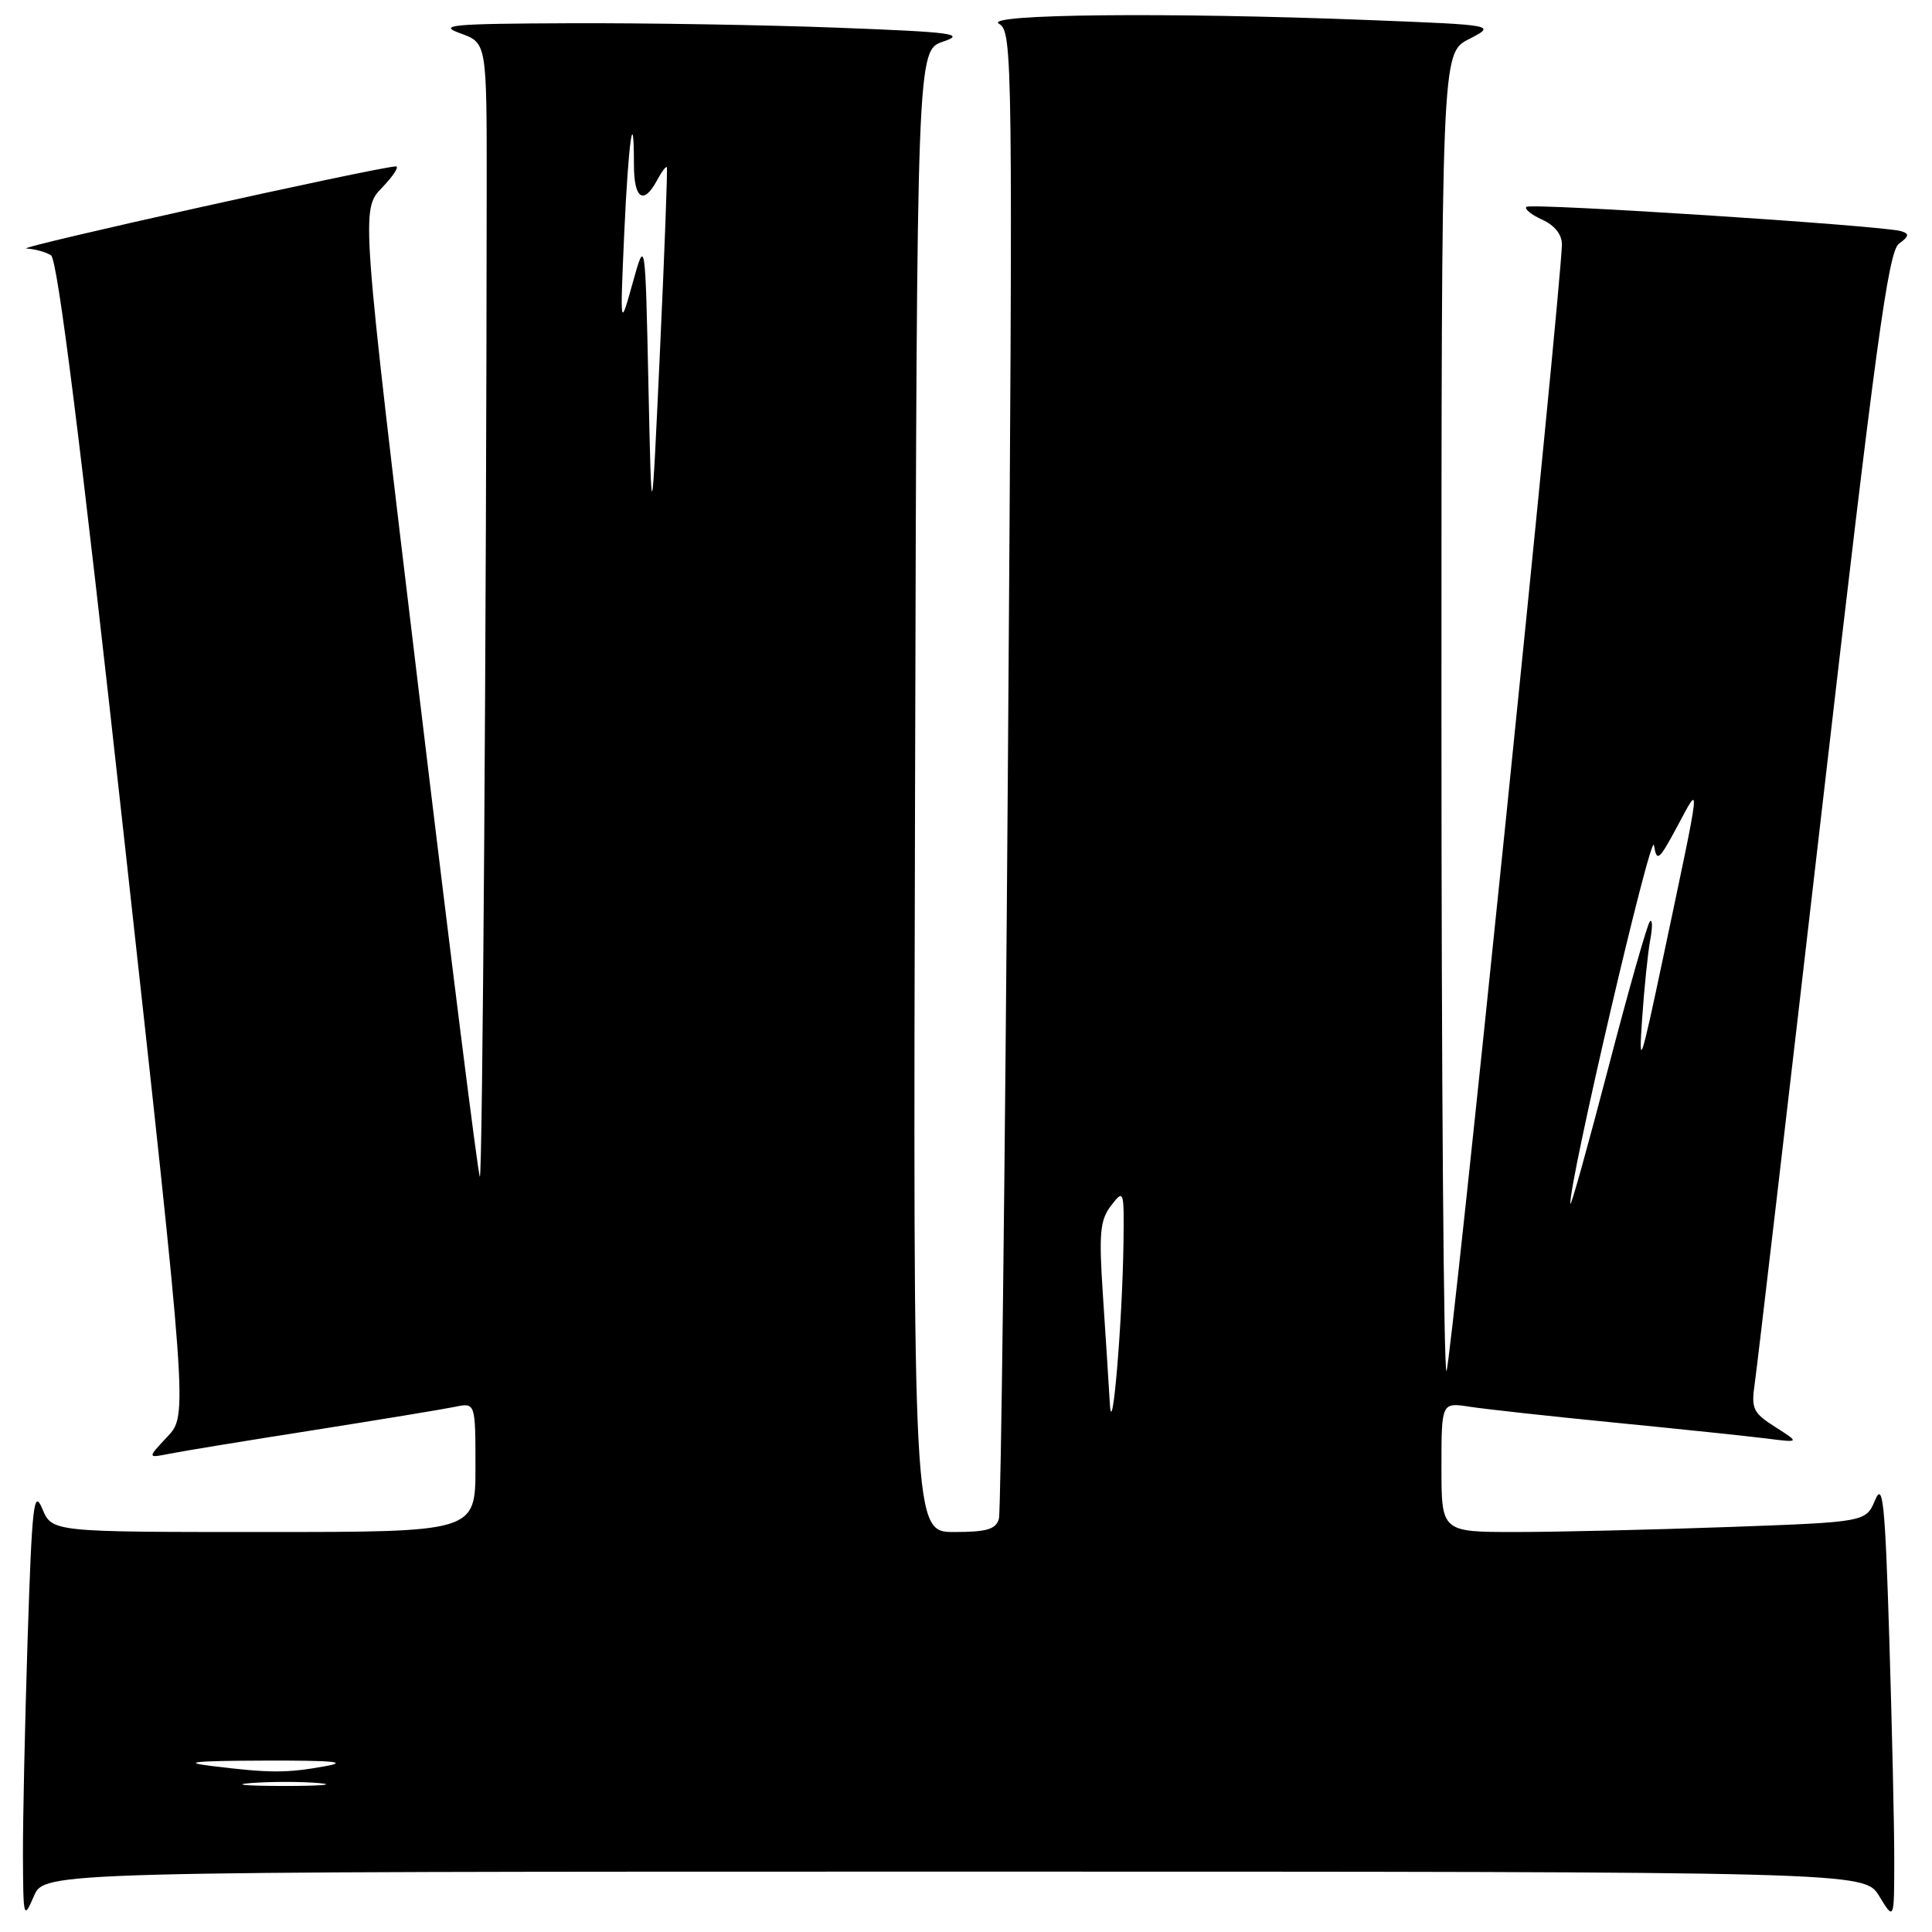 <?xml version="1.0" encoding="UTF-8" standalone="no"?>
<!DOCTYPE svg PUBLIC "-//W3C//DTD SVG 1.1//EN" "http://www.w3.org/Graphics/SVG/1.1/DTD/svg11.dtd" >
<svg xmlns="http://www.w3.org/2000/svg" xmlns:xlink="http://www.w3.org/1999/xlink" version="1.1" viewBox="0 0 256 256">
 <g >
 <path fill="currentColor"
d=" M 126.47 248.00 C 247.03 248.00 247.03 248.00 249.01 251.25 C 250.99 254.50 250.99 254.50 251.00 246.41 C 251.00 241.96 250.70 228.77 250.34 217.09 C 249.78 199.04 249.49 196.30 248.46 198.77 C 247.23 201.68 247.23 201.68 228.96 202.34 C 218.90 202.70 206.25 203.00 200.84 203.00 C 191.00 203.00 191.00 203.00 191.00 194.41 C 191.00 185.82 191.00 185.82 194.75 186.40 C 196.81 186.72 205.47 187.67 214.00 188.51 C 222.53 189.35 231.53 190.29 234.00 190.60 C 238.50 191.17 238.50 191.17 235.24 189.09 C 232.27 187.20 232.02 186.67 232.52 183.26 C 232.82 181.19 236.86 146.66 241.50 106.51 C 248.54 45.56 250.21 33.32 251.62 32.29 C 252.98 31.30 253.03 30.97 251.90 30.63 C 249.50 29.89 202.80 26.87 202.25 27.41 C 201.97 27.69 202.92 28.46 204.37 29.12 C 206.02 29.87 206.98 31.10 206.96 32.41 C 206.83 38.65 192.24 181.09 191.67 181.66 C 191.30 182.03 191.00 142.89 191.00 94.69 C 191.00 7.05 191.00 7.05 194.63 5.19 C 198.26 3.32 198.26 3.32 181.47 2.66 C 154.83 1.61 130.15 1.86 132.37 3.15 C 134.19 4.20 134.22 7.14 133.55 101.87 C 133.17 155.57 132.63 200.29 132.36 201.25 C 131.97 202.64 130.75 203.00 126.43 203.00 C 120.99 203.00 120.99 203.00 121.25 104.84 C 121.50 6.68 121.50 6.68 124.98 5.51 C 128.02 4.48 126.21 4.25 110.98 3.67 C 101.37 3.30 85.40 3.04 75.50 3.08 C 59.77 3.14 57.94 3.31 61.00 4.42 C 64.50 5.68 64.50 5.68 64.49 24.84 C 64.45 83.03 63.94 156.28 63.58 155.92 C 63.35 155.69 59.71 126.76 55.50 91.64 C 47.83 27.79 47.83 27.79 50.60 24.89 C 52.13 23.30 52.95 22.02 52.44 22.05 C 49.69 22.20 1.81 32.84 3.50 32.93 C 4.60 32.99 6.07 33.39 6.76 33.83 C 7.63 34.38 10.66 58.48 16.45 111.07 C 24.88 187.50 24.88 187.50 22.19 190.36 C 19.50 193.22 19.50 193.22 22.50 192.62 C 24.15 192.29 32.70 190.89 41.50 189.51 C 50.30 188.12 58.74 186.73 60.25 186.42 C 63.00 185.84 63.00 185.84 63.00 194.42 C 63.00 203.00 63.00 203.00 34.95 203.00 C 6.90 203.00 6.90 203.00 5.61 199.93 C 4.48 197.23 4.24 199.29 3.66 217.18 C 3.30 228.36 3.02 241.32 3.04 246.00 C 3.08 254.20 3.13 254.39 4.49 251.25 C 5.90 248.00 5.90 248.00 126.47 248.00 Z  M 33.28 236.26 C 35.91 236.06 39.96 236.06 42.28 236.27 C 44.60 236.48 42.45 236.65 37.50 236.65 C 32.55 236.64 30.65 236.47 33.28 236.26 Z  M 28.00 234.00 C 23.94 233.50 25.78 233.32 35.00 233.29 C 44.24 233.26 46.33 233.46 43.00 234.05 C 37.90 234.96 35.77 234.95 28.00 234.00 Z  M 147.06 186.00 C 146.92 183.53 146.51 177.11 146.15 171.74 C 145.59 163.38 145.75 161.66 147.23 159.74 C 148.91 157.56 148.95 157.68 148.87 164.50 C 148.73 175.16 147.37 191.33 147.06 186.00 Z  M 208.08 159.50 C 207.89 156.69 218.81 109.87 219.16 112.00 C 219.53 114.27 219.81 114.04 222.25 109.50 C 225.40 103.63 225.51 102.59 220.35 127.00 C 217.40 140.96 217.12 141.76 217.59 135.00 C 217.87 130.88 218.36 126.15 218.67 124.50 C 218.98 122.85 218.96 121.76 218.63 122.07 C 218.30 122.38 215.80 131.16 213.09 141.57 C 210.37 151.98 208.12 160.05 208.08 159.50 Z  M 85.92 51.00 C 85.50 31.50 85.50 31.50 83.83 37.50 C 82.16 43.50 82.16 43.50 82.71 31.00 C 83.26 18.79 84.00 13.52 84.00 21.83 C 84.00 26.35 85.27 27.22 87.05 23.91 C 87.66 22.77 88.25 21.98 88.36 22.16 C 88.47 22.35 88.06 33.30 87.45 46.50 C 86.34 70.50 86.34 70.50 85.92 51.00 Z "/>
</g>
</svg>